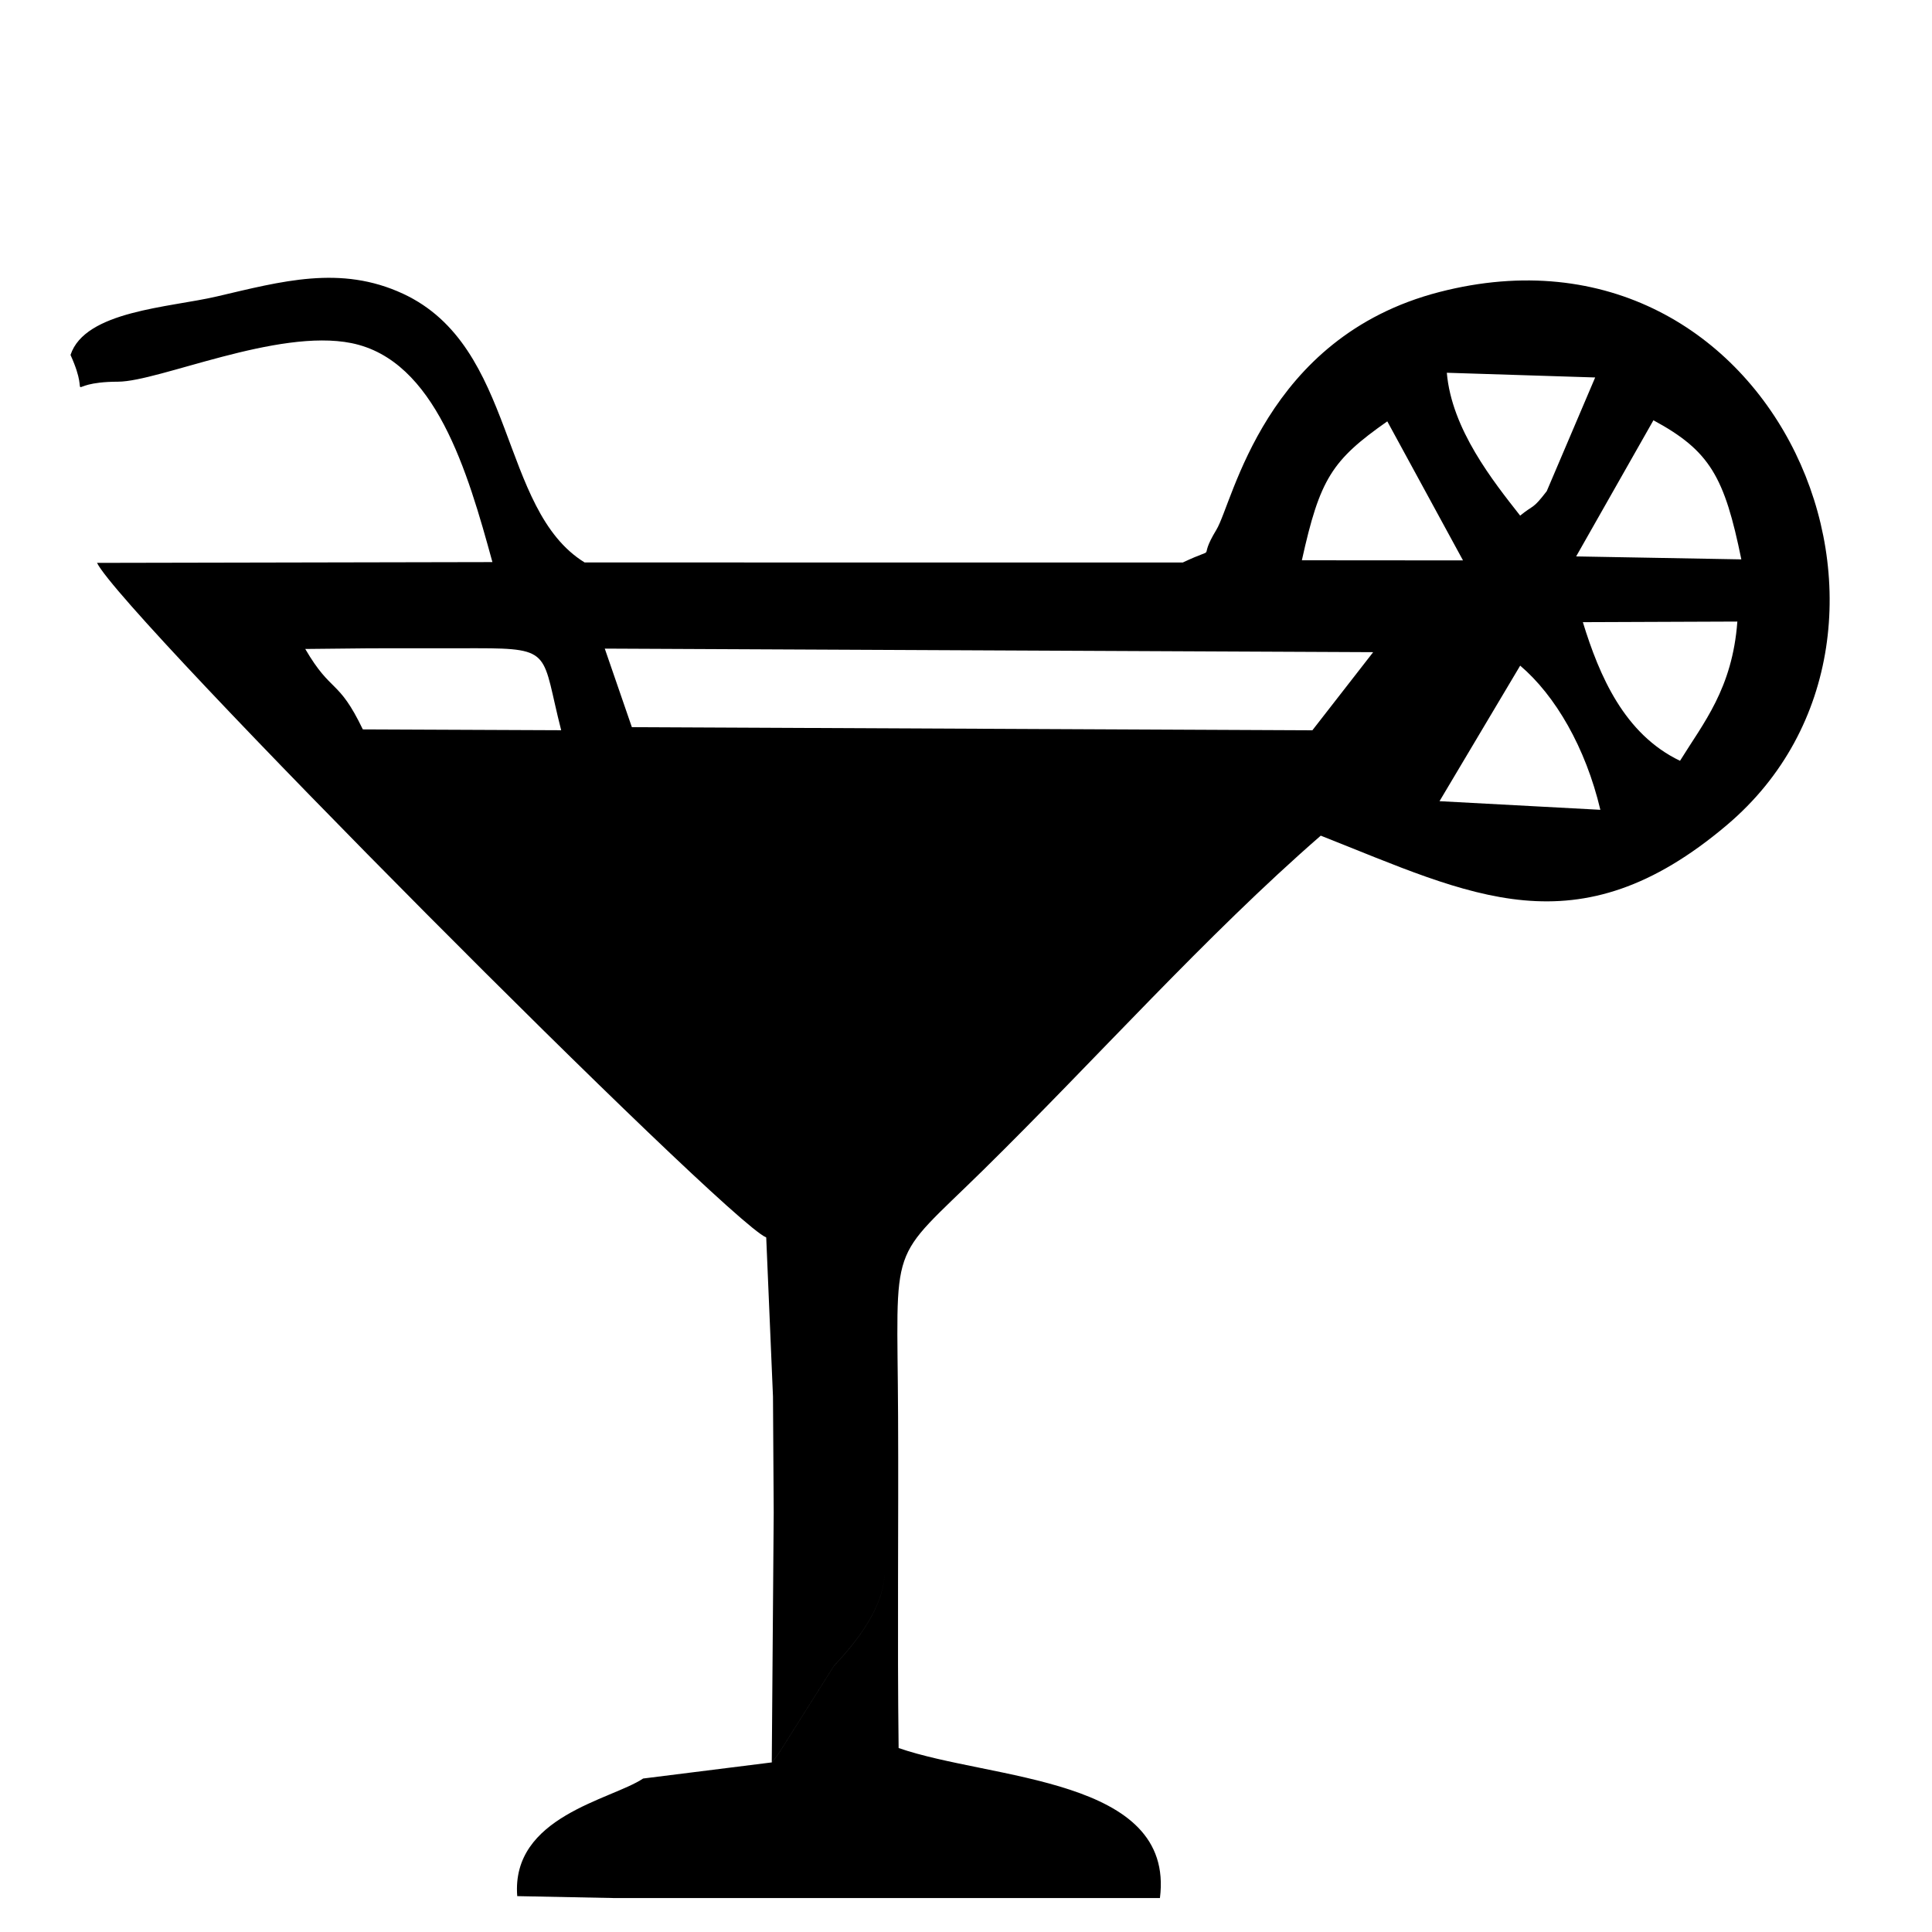 <!-- Generated by IcoMoon.io -->
<svg version="1.1" xmlns="http://www.w3.org/2000/svg" width="32" height="32" viewBox="0 0 32 32">
<title>margarita</title>
<path d="M25.179 11.025c0.581 0.494 1.083 1.354 1.328 2.388l-2.664-0.143 1.336-2.245zM10.466 12.045l-0.449-1.302 12.727 0.059-1.007 1.294-11.271-0.052zM6.010 12.082c-0.409-0.85-0.517-0.585-0.954-1.333l1.071-0.011 1.778-0.001c1.264 0 1.063 0.084 1.39 1.358l-3.285-0.014zM27.826 12.601c-0.922-0.442-1.335-1.405-1.609-2.296l2.559-0.010c-0.082 1.113-0.566 1.684-0.95 2.307zM27.386 6.961c0.938 0.507 1.177 0.939 1.456 2.304l-2.736-0.049 1.28-2.255zM21.563 9.28c0.298-1.35 0.497-1.657 1.415-2.301l1.254 2.303-2.669-0.002zM25.179 8.541c-0.448-0.57-1.136-1.433-1.215-2.367l2.457 0.078-0.802 1.883c-0.239 0.311-0.206 0.214-0.44 0.405zM12.691 20.497c0.585 0.539 0.421-0.811 0.529 0.923l-0.009 2.596c0.294 0.825 2.674 1.389 0.603 3.575l-0.883 1.4c-0.033 0.053-0.093 0.138-0.148 0.2l-2.131 0.267c-0.525 0.352-2.189 0.625-2.085 1.948l1.624 0.032h9.021c0.254-2.006-2.789-1.952-4.328-2.485-0.023-1.837 0-3.667-0.009-5.503-0.014-2.977-0.186-2.501 1.408-4.068 1.862-1.83 3.688-3.884 5.593-5.541 2.492 0.983 4.237 1.931 6.726-0.175 3.797-3.212 0.822-10.272-4.762-8.829-2.903 0.75-3.415 3.48-3.693 3.938-0.341 0.561 0.080 0.242-0.557 0.542l-9.907-0.001c-1.424-0.879-1.118-3.574-3.008-4.451-1.034-0.48-2.007-0.206-3.087 0.046-0.783 0.183-2.18 0.237-2.42 0.968 0.375 0.826-0.201 0.446 0.788 0.443 0.677-0.002 2.636-0.887 3.865-0.639 1.39 0.281 1.924 2.127 2.335 3.627l-6.549 0.013c0.421 0.862 10.407 10.887 11.082 11.172zM12.803 23.132l0.012 1.92-0.032 4.138c0.055-0.062 0.115-0.147 0.148-0.2l0.883-1.4c2.071-2.186-0.309-2.749-0.603-3.575l0.009-2.596c-0.108-1.734 0.057-0.383-0.529-0.923l0.112 2.635z"></path>
</svg>
